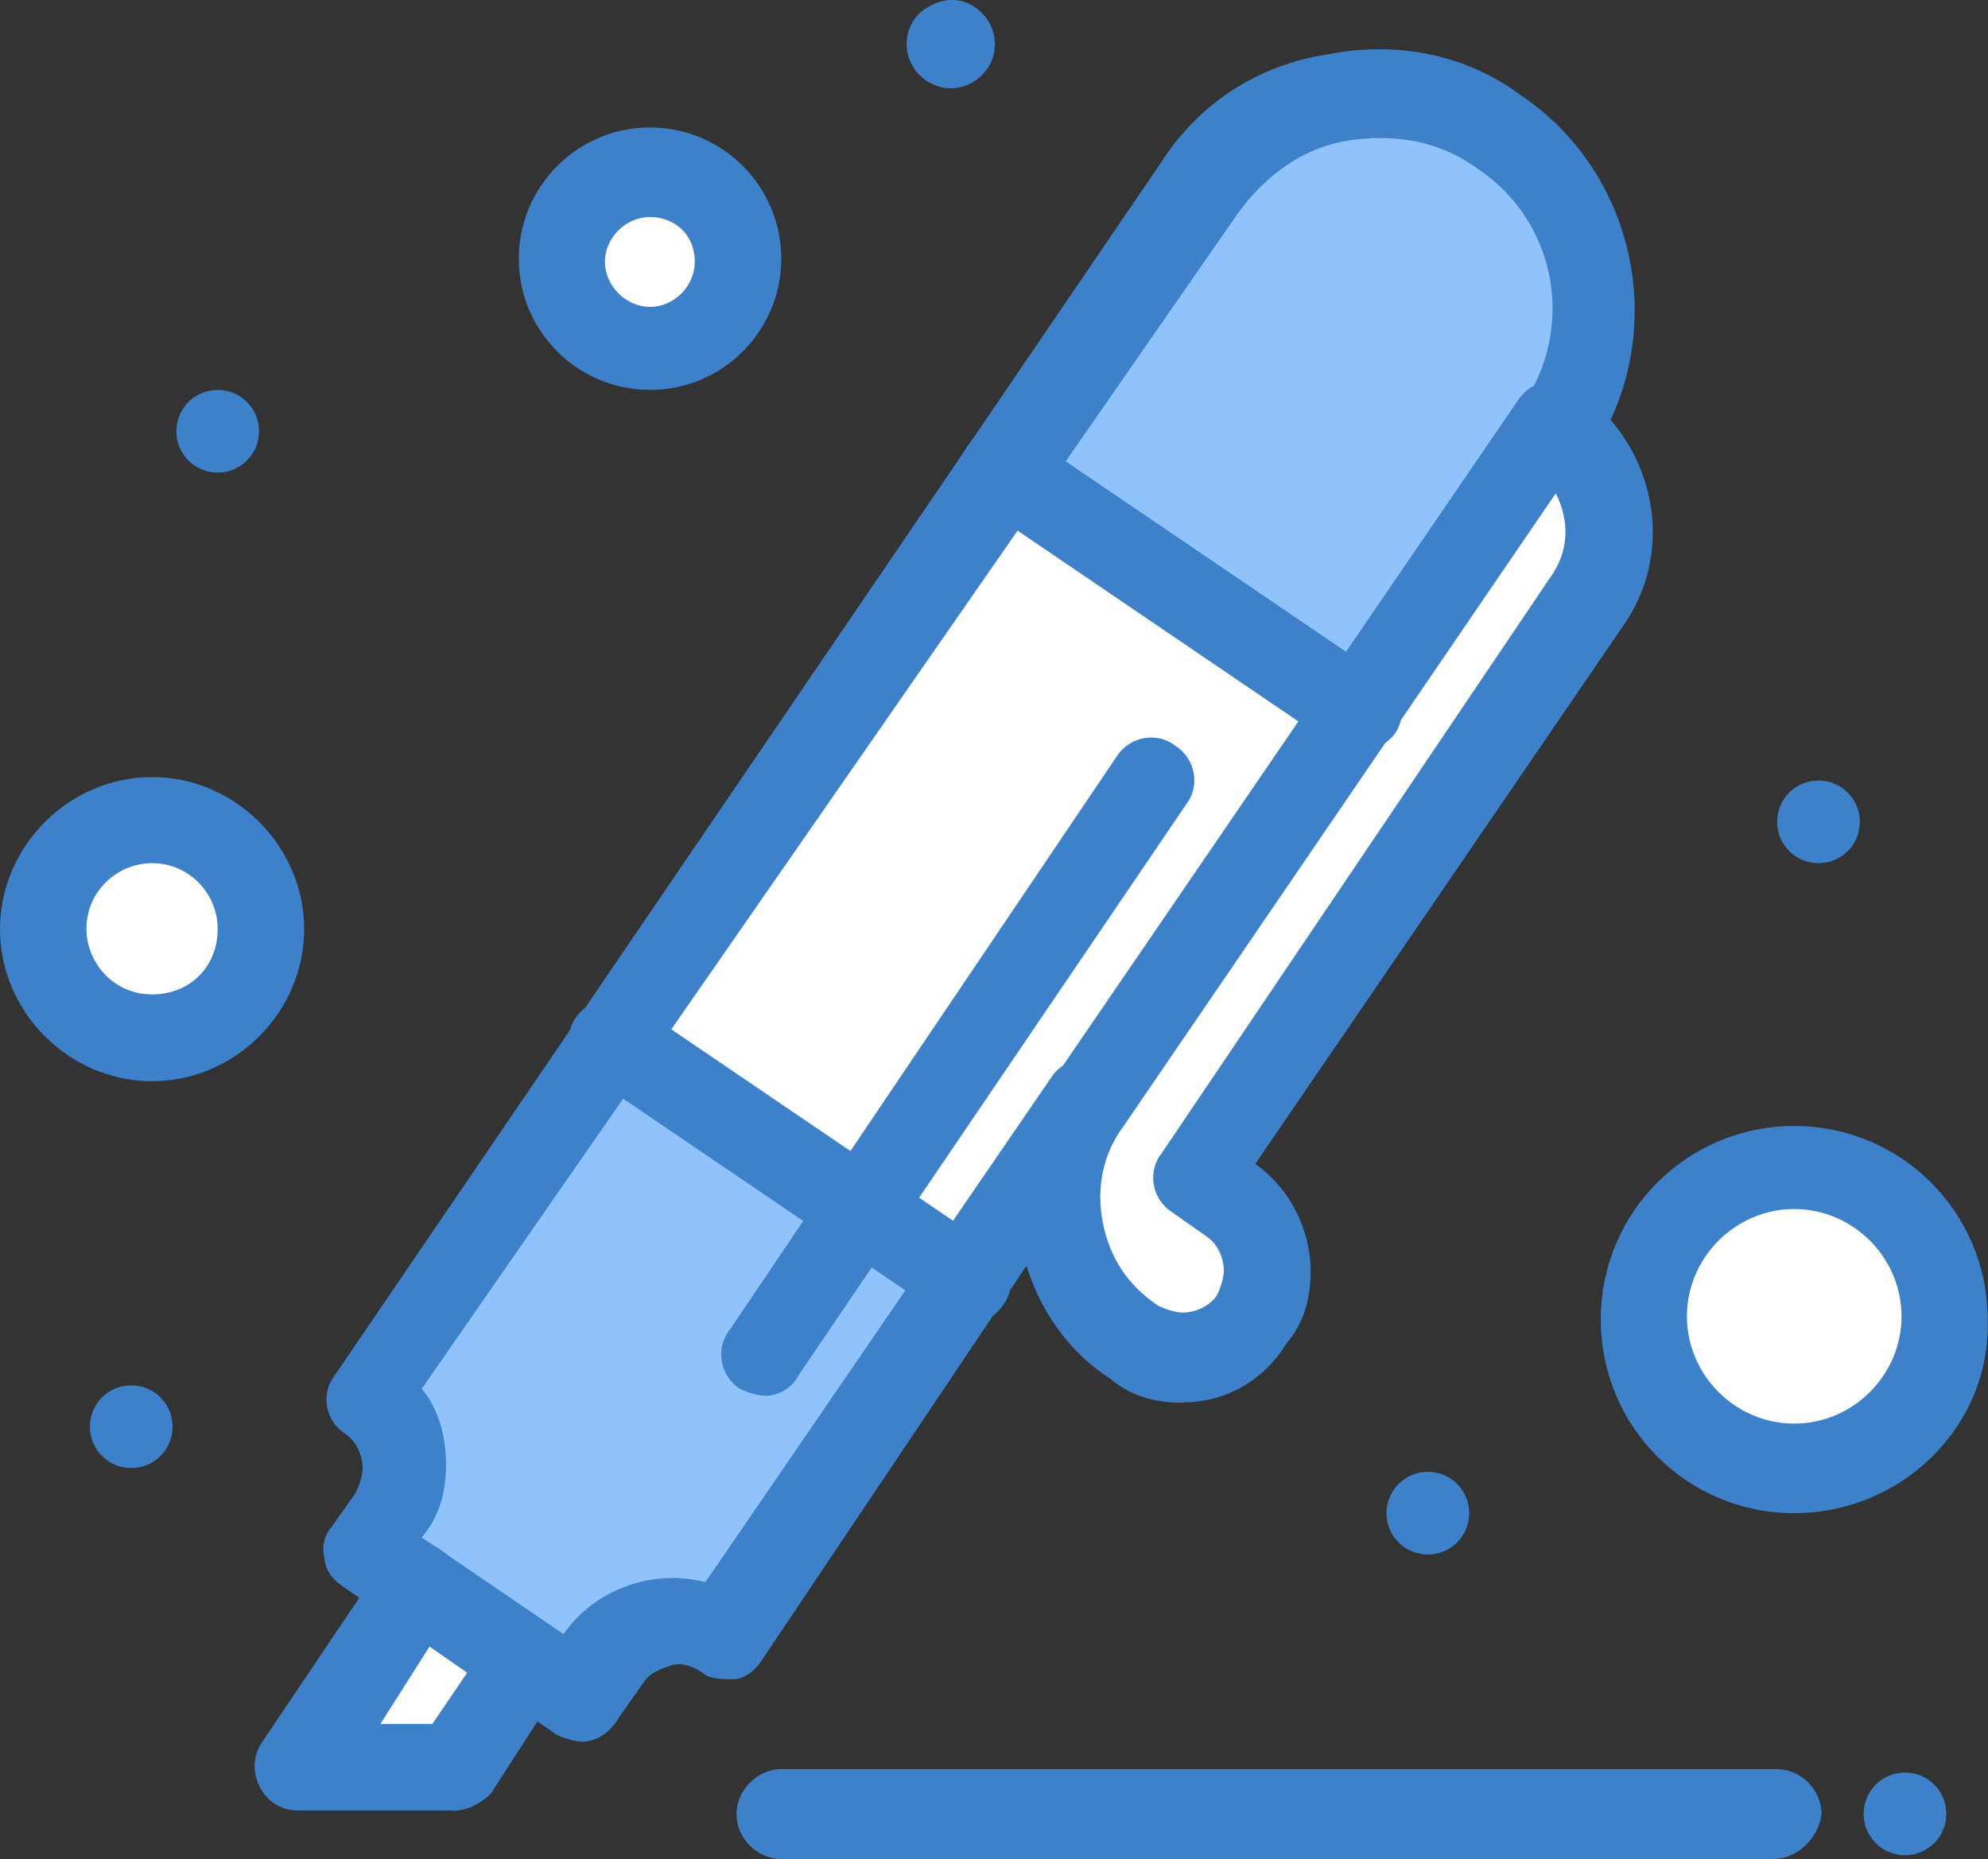 <?xml version="1.0" encoding="UTF-8"?><svg id="Layer_2" xmlns="http://www.w3.org/2000/svg" viewBox="0 0 58.17 54.4"><rect x="0" y="0" width="58.17" height="54.4" fill="#333333" stroke="none"/><defs><style>.cls-1{fill:#3c81c9;}.cls-2{fill:#fff;}.cls-3{fill:#90c2fc;}</style></defs><g id="Isolation_Mode"><g id="_1003_Back_To_School_Drawing_Education_Highlighter_Marker"><path class="cls-2" d="M45.42,12.42c1.72,1.21,2.23,3.54,1.01,5.26l-11.43,16.69,1.01.71c.71.51,1.11,1.31,1.11,2.12,0,.51-.1,1.01-.4,1.42-.51.71-1.32,1.11-2.12,1.11-.51,0-1.01-.1-1.42-.4-2.33-1.62-2.93-4.75-1.32-6.98l7.79-11.53,5.77-8.4Z"/><path class="cls-2" d="M52.5,34.17c2.46,0,4.45,1.99,4.45,4.45s-1.99,4.45-4.45,4.45-4.45-1.99-4.45-4.45,1.99-4.45,4.45-4.45Z"/><path class="cls-2" d="M19.02,5.03c1.4,0,2.53,1.13,2.53,2.53s-1.13,2.53-2.53,2.53-2.53-1.13-2.53-2.53,1.13-2.53,2.53-2.53Z"/><path class="cls-2" d="M4.45,24.05c1.73,0,3.14,1.4,3.14,3.14s-1.4,3.14-3.14,3.14-3.14-1.4-3.14-3.14,1.4-3.14,3.14-3.14Z"/><path class="cls-3" d="M25.19,35.38l3.14,2.12-7.08,10.42c-1.11-.81-2.73-.51-3.54.71l-.71,1.01-1.52-1.11-3.24-2.12-1.52-1.01.71-1.01c.3-.4.4-.91.4-1.42,0-.81-.4-1.62-1.11-2.12l7.08-10.42,7.38,4.96Z"/><polygon class="cls-2" points="25.19 35.38 17.91 30.42 29.23 13.63 39.76 20.81 31.87 32.24 28.32 37.5 25.19 35.38"/><polygon class="cls-2" points="15.38 48.63 13.25 51.77 8.7 51.67 12.24 46.41 15.38 48.63"/><path class="cls-3" d="M43.7,3.62c2.93,1.92,3.64,5.87,1.62,8.8l-5.67,8.4-10.42-7.08,5.66-8.4c2.02-2.93,5.97-3.64,8.8-1.72Z"/><path class="cls-1" d="M55.74,51.87c.67,0,1.21.54,1.21,1.21s-.54,1.21-1.21,1.21-1.21-.54-1.21-1.21.54-1.21,1.21-1.21Z"/><path class="cls-1" d="M53.21,22.84c.67,0,1.21.54,1.21,1.21s-.54,1.21-1.21,1.21-1.21-.54-1.21-1.21.54-1.21,1.21-1.21Z"/><path class="cls-1" d="M41.78,43.07c.67,0,1.21.54,1.21,1.21s-.54,1.21-1.21,1.21-1.21-.54-1.21-1.21.54-1.21,1.21-1.21Z"/><path class="cls-1" d="M28.73.38c.51.51.51,1.32,0,1.82-.51.51-1.31.51-1.82,0-.51-.51-.51-1.32,0-1.82.61-.51,1.31-.51,1.82,0Z"/><path class="cls-1" d="M6.37,11.41c.67,0,1.21.54,1.21,1.21s-.54,1.21-1.21,1.21-1.21-.54-1.21-1.21.54-1.21,1.21-1.21Z"/><path class="cls-1" d="M3.84,40.54c.67,0,1.21.54,1.21,1.21s-.54,1.21-1.21,1.21-1.21-.54-1.21-1.21.54-1.21,1.21-1.21Z"/><path class="cls-1" d="M13.25,52.98h-4.55c-.51,0-.91-.3-1.11-.71-.2-.4-.2-.91.1-1.32l3.54-5.26c.4-.61,1.21-.71,1.72-.3.61.4.71,1.21.3,1.72l-2.12,3.34h1.52l1.72-2.53c.4-.61,1.21-.71,1.72-.3.61.4.71,1.21.3,1.72l-2.02,3.14c-.3.3-.71.51-1.11.51Z"/><path class="cls-1" d="M16.99,50.96c-.2,0-.51-.1-.71-.2l-6.27-4.35c-.3-.2-.51-.51-.51-.81-.1-.3,0-.71.2-.91l.71-1.01c.1-.2.2-.51.2-.71,0-.4-.2-.81-.51-1.01-.61-.4-.71-1.21-.3-1.72L33.99,4.73c1.11-1.72,2.83-2.83,4.86-3.14,2.02-.4,4.05,0,5.67,1.21,3.44,2.33,4.35,7.08,2.02,10.52-.4.61-1.21.71-1.72.3-.61-.4-.71-1.21-.3-1.72,1.62-2.33,1.01-5.46-1.31-6.98-1.11-.81-2.43-1.01-3.74-.81-1.32.2-2.43,1.01-3.24,2.12L12.34,40.64c.51.61.71,1.42.71,2.23s-.2,1.52-.71,2.12h0l4.15,2.83c.91-1.32,2.63-1.92,4.15-1.52l10.12-14.77c.4-.61,1.21-.71,1.72-.3.61.4.71,1.21.3,1.72l-10.52,15.68c-.2.3-.51.51-.81.51s-.71,0-.91-.2c-.3-.2-.61-.3-.91-.2-.3.1-.61.2-.81.51l-.71,1.01c-.3.51-.71.71-1.11.71Z"/><path class="cls-1" d="M28.32,38.72c-.2,0-.51-.1-.71-.2l-10.42-7.08c-.61-.4-.71-1.21-.3-1.72.4-.51,1.21-.71,1.72-.3l10.42,7.08c.61.4.71,1.21.3,1.72-.2.3-.61.51-1.01.51Z"/><path class="cls-1" d="M39.76,22.03c-.2,0-.51-.1-.71-.2l-10.42-7.08c-.61-.4-.71-1.21-.3-1.72.4-.61,1.21-.71,1.72-.3l10.42,7.08c.61.4.71,1.21.3,1.72-.3.3-.61.51-1.01.51Z"/><path class="cls-1" d="M22.36,40.84c-.2,0-.51-.1-.71-.2-.61-.4-.71-1.21-.3-1.72l11.33-16.79c.4-.61,1.21-.71,1.72-.3.61.4.71,1.21.3,1.72l-11.33,16.69c-.2.4-.61.61-1.01.61Z"/><path class="cls-1" d="M34.6,41.05c-.81,0-1.52-.2-2.12-.71-1.42-.91-2.33-2.43-2.63-4.05-.3-1.62,0-3.34,1.01-4.75l13.56-19.83c.2-.3.51-.51.81-.51.3-.1.71,0,.91.2,2.33,1.62,2.93,4.75,1.31,6.98l-10.72,15.68c1.01.71,1.62,1.92,1.62,3.14,0,.81-.2,1.52-.71,2.12-.61,1.01-1.72,1.72-3.03,1.72ZM45.52,14.44l-12.64,18.51c-.61.81-.81,1.82-.61,2.83.2,1.01.71,1.82,1.62,2.43.2.1.51.2.71.2.4,0,.81-.2,1.01-.51.1-.2.2-.51.2-.71,0-.4-.2-.81-.51-1.01l-1.01-.71c-.61-.4-.71-1.21-.3-1.72l11.33-16.79c.61-.81.61-1.72.2-2.53Z"/><path class="cls-1" d="M51.89,54.4h-29.03c-.71,0-1.31-.61-1.31-1.31s.61-1.32,1.31-1.32h29.13c.71,0,1.31.61,1.31,1.32-.1.71-.71,1.31-1.42,1.31Z"/><path class="cls-1" d="M4.45,31.64c-2.43,0-4.45-2.02-4.45-4.45s2.02-4.45,4.45-4.45,4.45,2.02,4.45,4.45-2.02,4.45-4.45,4.45ZM4.45,25.26c-1.01,0-1.92.81-1.92,1.92,0,1.01.81,1.92,1.92,1.92s1.92-.81,1.92-1.92c0-1.01-.81-1.92-1.92-1.92Z"/><path class="cls-1" d="M19.02,11.41c-2.12,0-3.84-1.72-3.84-3.84s1.72-3.84,3.84-3.84,3.84,1.72,3.84,3.84-1.72,3.84-3.84,3.84ZM19.02,6.35c-.71,0-1.32.61-1.32,1.31s.61,1.32,1.32,1.32,1.31-.61,1.31-1.32c0-.81-.61-1.31-1.31-1.31Z"/><path class="cls-1" d="M52.5,44.28c-3.14,0-5.66-2.53-5.66-5.67s2.53-5.66,5.66-5.66,5.66,2.53,5.66,5.66c.1,3.14-2.53,5.67-5.66,5.67ZM52.5,35.38c-1.72,0-3.14,1.42-3.14,3.14s1.42,3.14,3.14,3.14,3.14-1.42,3.14-3.14-1.42-3.14-3.14-3.14Z"/></g></g></svg>